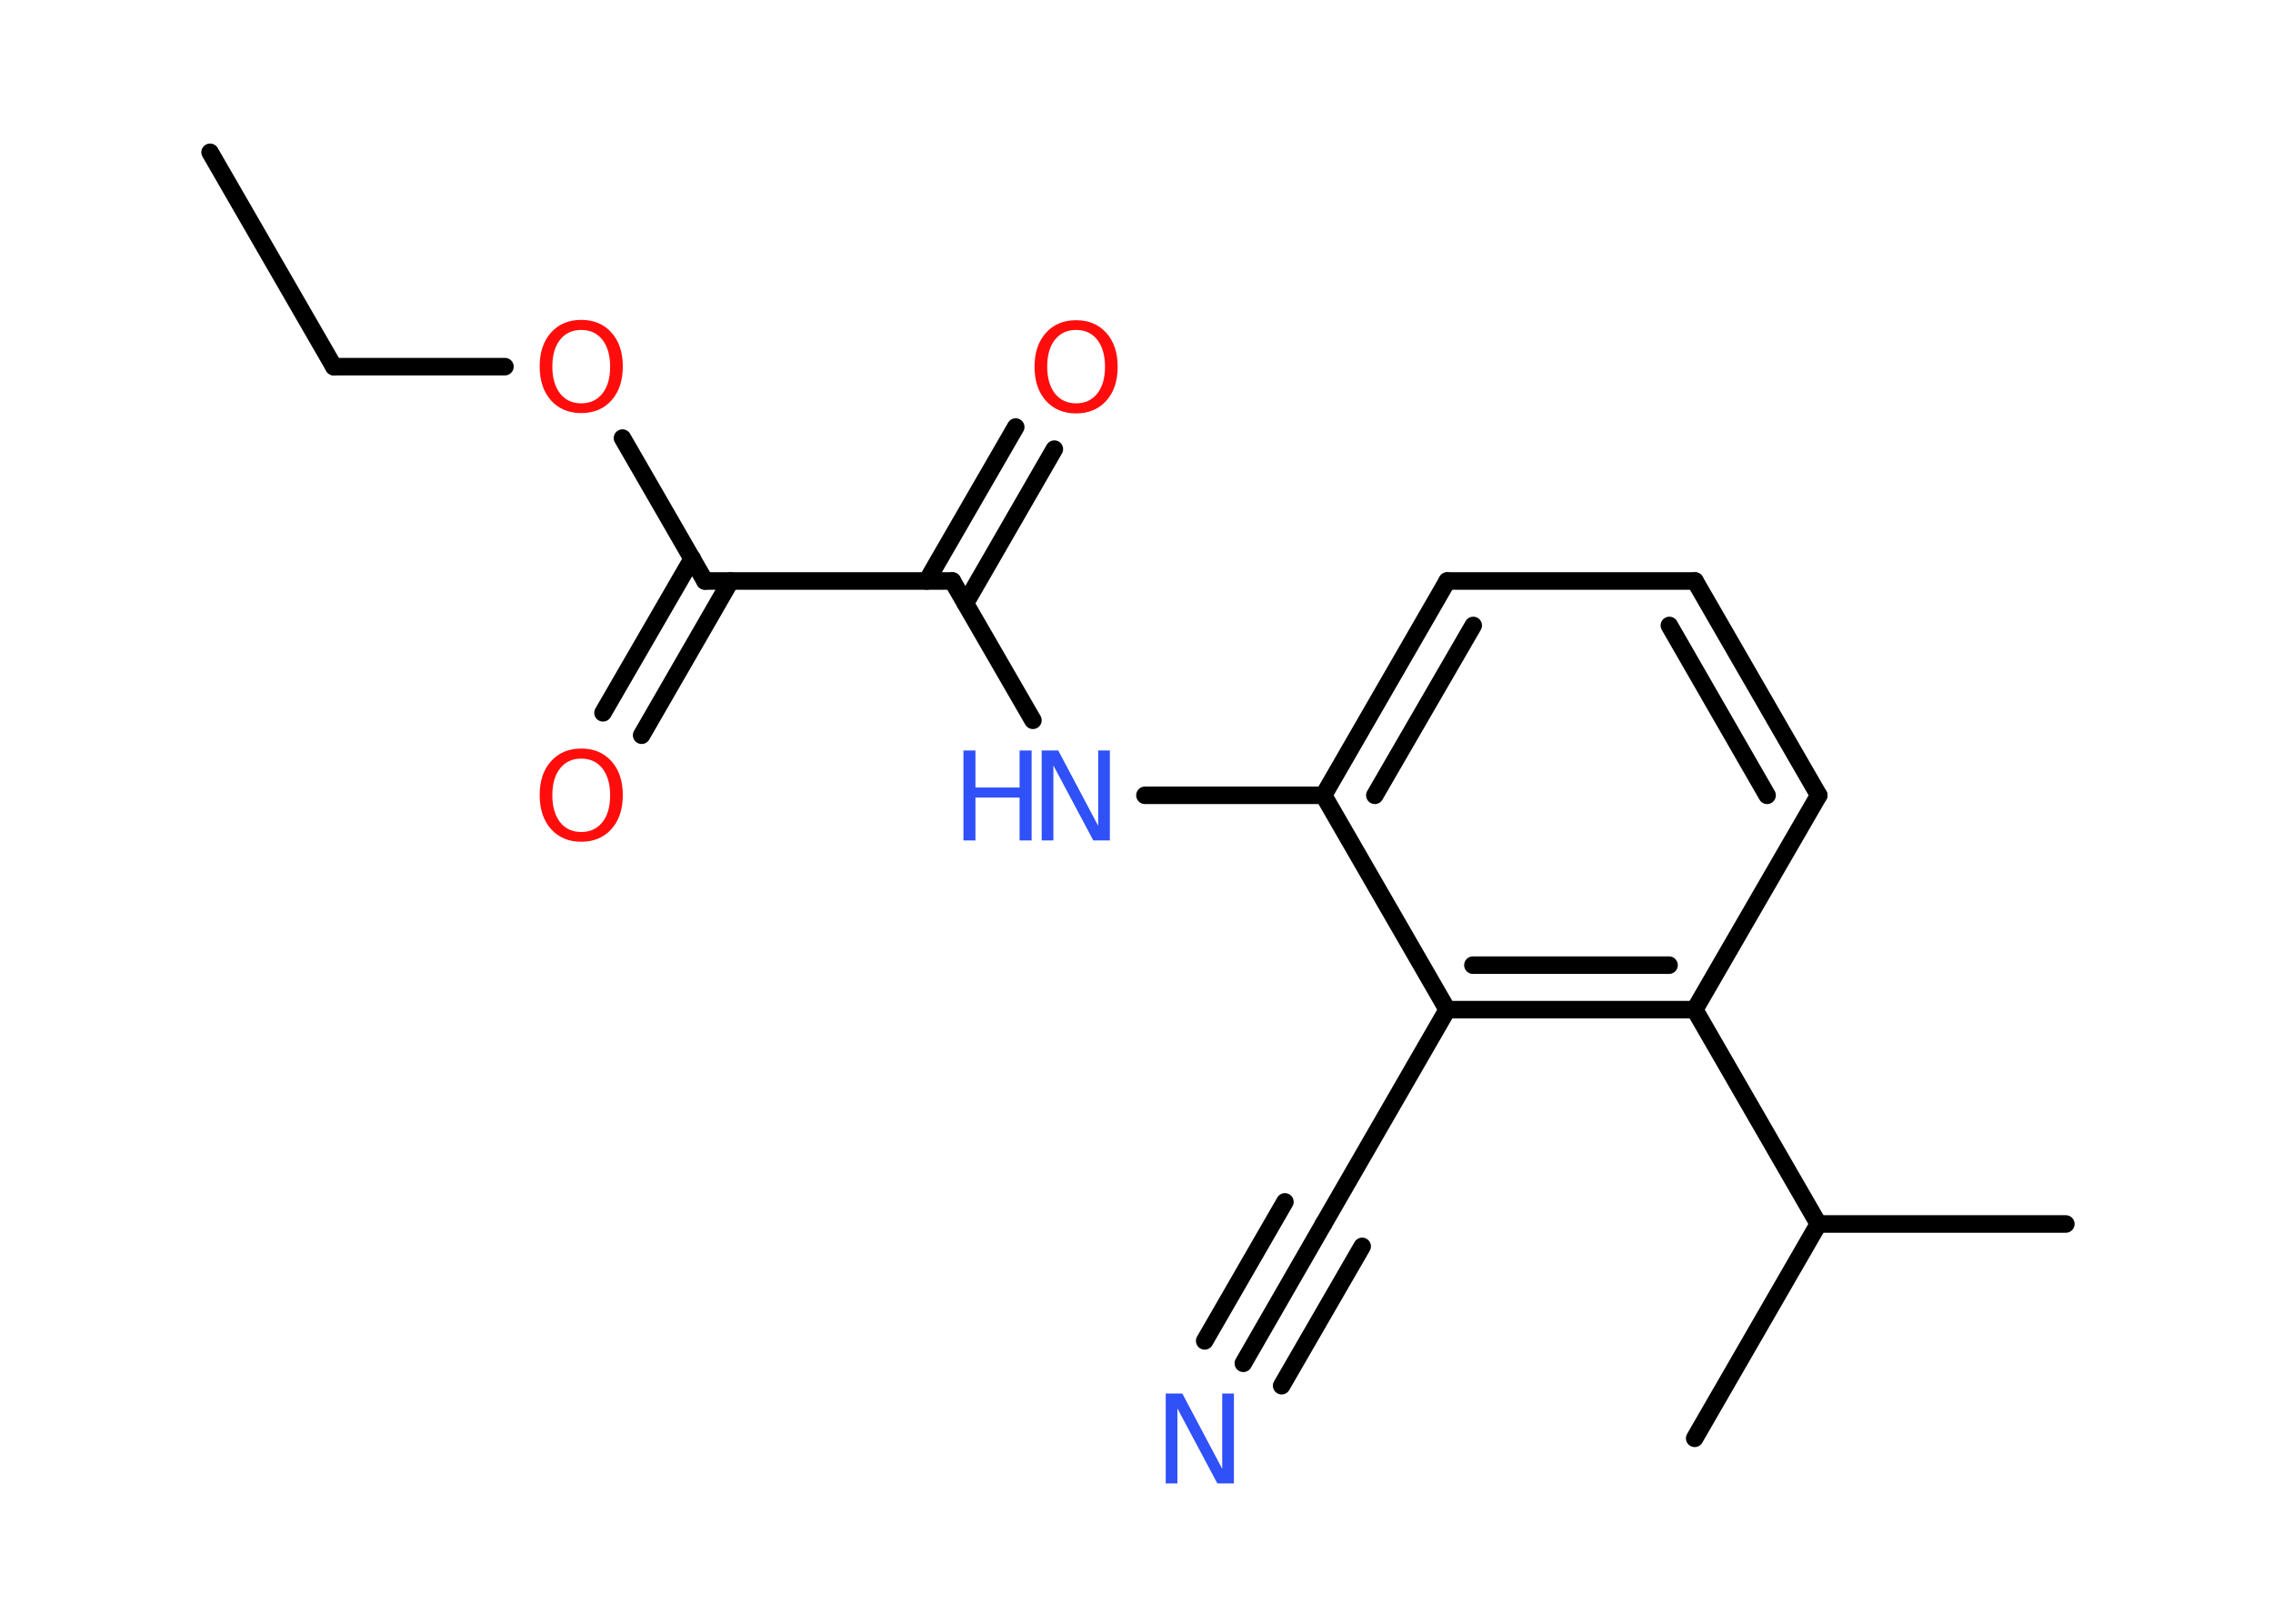 <?xml version='1.0' encoding='UTF-8'?>
<!DOCTYPE svg PUBLIC "-//W3C//DTD SVG 1.1//EN" "http://www.w3.org/Graphics/SVG/1.1/DTD/svg11.dtd">
<svg version='1.2' xmlns='http://www.w3.org/2000/svg' xmlns:xlink='http://www.w3.org/1999/xlink' width='70.0mm' height='50.0mm' viewBox='0 0 70.0 50.0'>
  <desc>Generated by the Chemistry Development Kit (http://github.com/cdk)</desc>
  <g stroke-linecap='round' stroke-linejoin='round' stroke='#000000' stroke-width='.54' fill='#FF0D0D'>
    <rect x='.0' y='.0' width='70.0' height='50.0' fill='#FFFFFF' stroke='none'/>
    <g id='mol1' class='mol'>
      <line id='mol1bnd1' class='bond' x1='6.47' y1='4.69' x2='10.28' y2='11.29'/>
      <line id='mol1bnd2' class='bond' x1='10.28' y1='11.29' x2='15.55' y2='11.29'/>
      <line id='mol1bnd3' class='bond' x1='19.17' y1='13.49' x2='21.71' y2='17.89'/>
      <g id='mol1bnd4' class='bond'>
        <line x1='22.5' y1='17.89' x2='19.76' y2='22.64'/>
        <line x1='21.32' y1='17.2' x2='18.57' y2='21.95'/>
      </g>
      <line id='mol1bnd5' class='bond' x1='21.71' y1='17.89' x2='29.33' y2='17.89'/>
      <g id='mol1bnd6' class='bond'>
        <line x1='28.54' y1='17.89' x2='31.28' y2='13.15'/>
        <line x1='29.73' y1='18.58' x2='32.47' y2='13.83'/>
      </g>
      <line id='mol1bnd7' class='bond' x1='29.33' y1='17.89' x2='31.81' y2='22.18'/>
      <line id='mol1bnd8' class='bond' x1='35.26' y1='24.49' x2='40.76' y2='24.49'/>
      <g id='mol1bnd9' class='bond'>
        <line x1='44.57' y1='17.89' x2='40.76' y2='24.49'/>
        <line x1='45.37' y1='19.26' x2='42.34' y2='24.49'/>
      </g>
      <line id='mol1bnd10' class='bond' x1='44.57' y1='17.89' x2='52.2' y2='17.89'/>
      <g id='mol1bnd11' class='bond'>
        <line x1='56.01' y1='24.49' x2='52.2' y2='17.89'/>
        <line x1='54.42' y1='24.49' x2='51.41' y2='19.26'/>
      </g>
      <line id='mol1bnd12' class='bond' x1='56.01' y1='24.49' x2='52.19' y2='31.09'/>
      <line id='mol1bnd13' class='bond' x1='52.19' y1='31.09' x2='56.0' y2='37.69'/>
      <line id='mol1bnd14' class='bond' x1='56.0' y1='37.69' x2='63.62' y2='37.69'/>
      <line id='mol1bnd15' class='bond' x1='56.0' y1='37.69' x2='52.19' y2='44.29'/>
      <g id='mol1bnd16' class='bond'>
        <line x1='44.57' y1='31.09' x2='52.19' y2='31.09'/>
        <line x1='45.36' y1='29.72' x2='51.4' y2='29.72'/>
      </g>
      <line id='mol1bnd17' class='bond' x1='40.76' y1='24.49' x2='44.57' y2='31.09'/>
      <line id='mol1bnd18' class='bond' x1='44.57' y1='31.09' x2='40.76' y2='37.69'/>
      <g id='mol1bnd19' class='bond'>
        <line x1='40.76' y1='37.69' x2='38.29' y2='41.98'/>
        <line x1='41.95' y1='38.38' x2='39.47' y2='42.67'/>
        <line x1='39.57' y1='37.01' x2='37.1' y2='41.29'/>
      </g>
      <path id='mol1atm3' class='atom' d='M17.9 10.16q-.41 .0 -.65 .3q-.24 .3 -.24 .83q.0 .52 .24 .83q.24 .3 .65 .3q.41 .0 .65 -.3q.24 -.3 .24 -.83q.0 -.52 -.24 -.83q-.24 -.3 -.65 -.3zM17.9 9.85q.58 .0 .93 .39q.35 .39 .35 1.04q.0 .66 -.35 1.05q-.35 .39 -.93 .39q-.58 .0 -.93 -.39q-.35 -.39 -.35 -1.05q.0 -.65 .35 -1.04q.35 -.39 .93 -.39z' stroke='none'/>
      <path id='mol1atm5' class='atom' d='M17.9 23.36q-.41 .0 -.65 .3q-.24 .3 -.24 .83q.0 .52 .24 .83q.24 .3 .65 .3q.41 .0 .65 -.3q.24 -.3 .24 -.83q.0 -.52 -.24 -.83q-.24 -.3 -.65 -.3zM17.9 23.05q.58 .0 .93 .39q.35 .39 .35 1.04q.0 .66 -.35 1.05q-.35 .39 -.93 .39q-.58 .0 -.93 -.39q-.35 -.39 -.35 -1.05q.0 -.65 .35 -1.04q.35 -.39 .93 -.39z' stroke='none'/>
      <path id='mol1atm7' class='atom' d='M33.14 10.16q-.41 .0 -.65 .3q-.24 .3 -.24 .83q.0 .52 .24 .83q.24 .3 .65 .3q.41 .0 .65 -.3q.24 -.3 .24 -.83q.0 -.52 -.24 -.83q-.24 -.3 -.65 -.3zM33.14 9.86q.58 .0 .93 .39q.35 .39 .35 1.04q.0 .66 -.35 1.05q-.35 .39 -.93 .39q-.58 .0 -.93 -.39q-.35 -.39 -.35 -1.05q.0 -.65 .35 -1.04q.35 -.39 .93 -.39z' stroke='none'/>
      <g id='mol1atm8' class='atom'>
        <path d='M32.09 23.11h.5l1.23 2.32v-2.32h.36v2.77h-.51l-1.23 -2.31v2.31h-.36v-2.77z' stroke='none' fill='#3050F8'/>
        <path d='M29.67 23.11h.37v1.14h1.36v-1.14h.37v2.77h-.37v-1.32h-1.36v1.32h-.37v-2.77z' stroke='none' fill='#3050F8'/>
      </g>
      <path id='mol1atm19' class='atom' d='M35.91 42.91h.5l1.23 2.32v-2.32h.36v2.77h-.51l-1.23 -2.31v2.31h-.36v-2.77z' stroke='none' fill='#3050F8'/>
    </g>
  </g>
</svg>
